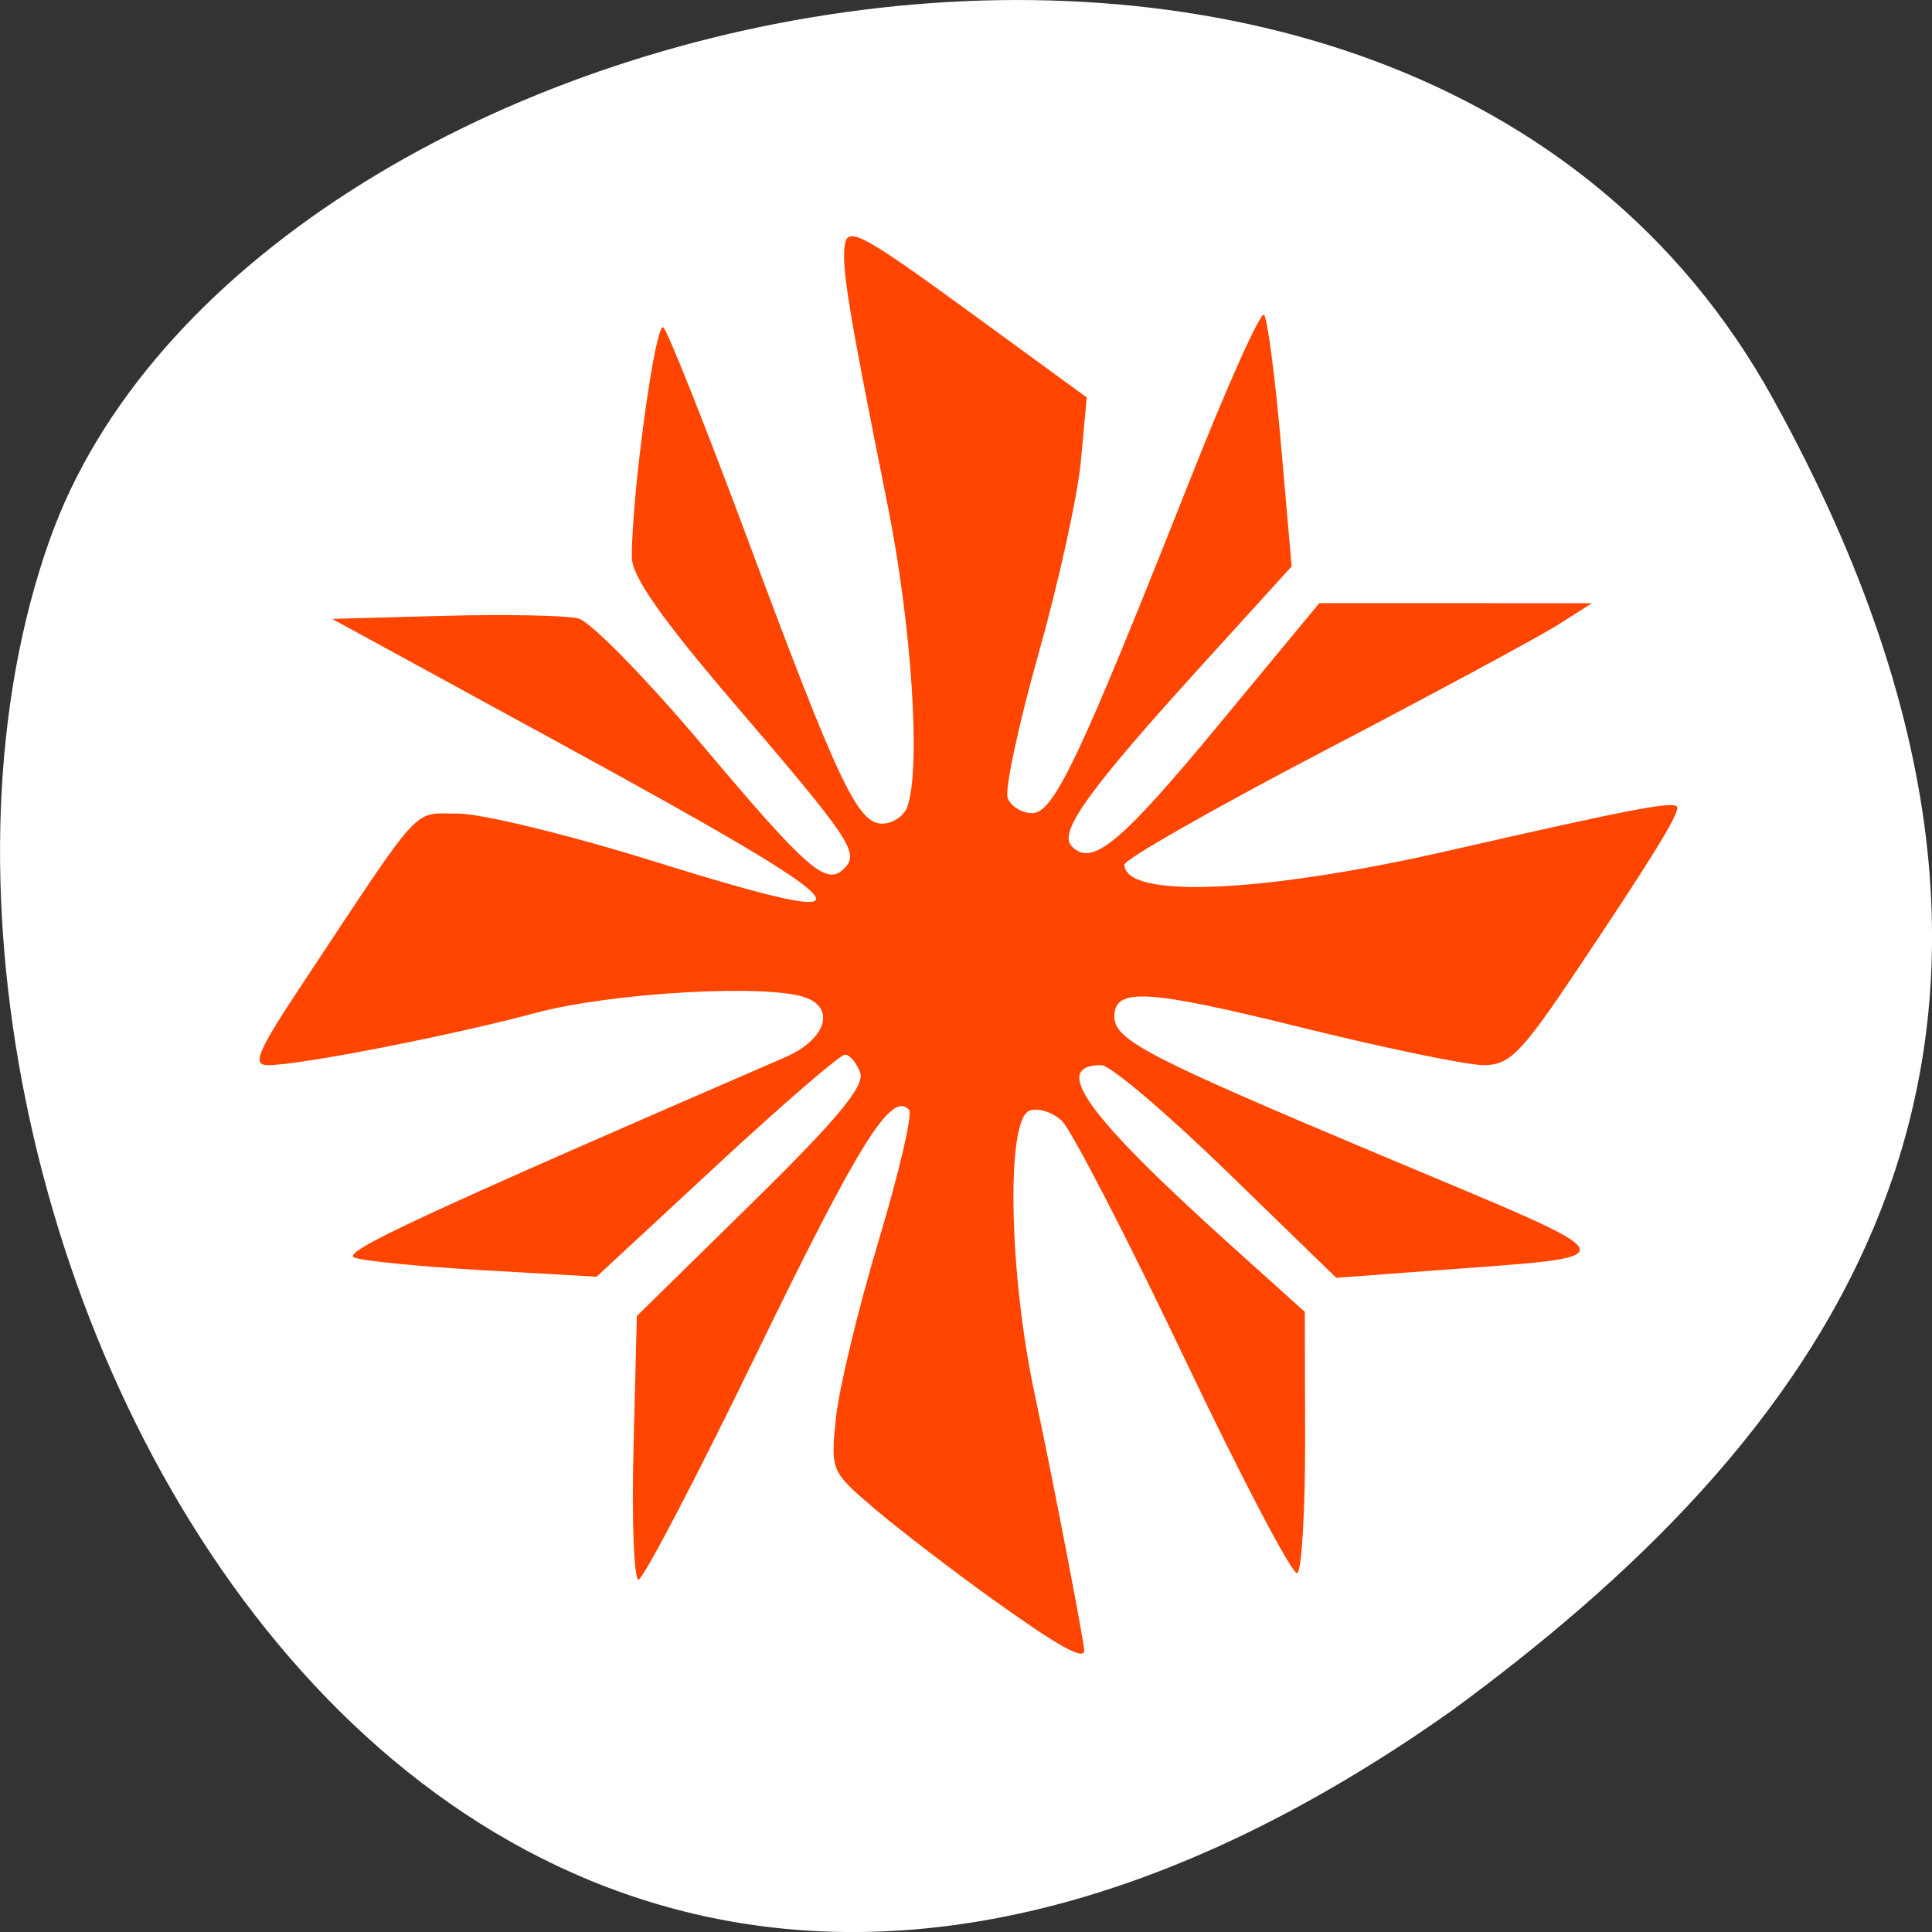 <svg xmlns="http://www.w3.org/2000/svg" viewBox="0 0 256 256"><rect x="0" y="0" width="256" height="256" fill="#333333" stroke="none"/><path d="m -1067.28 1935.73 c 48.956 88.52 202.34 54.16 228.29 -18.719 30.922 -86.82 -49.563 -251.7 -185.88 -155.11 -45.916 33.728 -91.37 85.31 -42.41 173.83 z" transform="matrix(-1 0 0 -1 -832.39 1988.49)" style="fill:#fff;color:#000"/><g style="fill:#ff4500"><path d="m 131.98 183.94 c -4.335 -2.978 -9.97 -7.117 -12.522 -9.198 -4.592 -3.744 -4.634 -3.84 -4.056 -9.177 0.321 -2.966 2.35 -11.02 4.51 -17.904 2.159 -6.881 3.603 -12.833 3.209 -13.227 -1.884 -1.884 -5.224 3.222 -16 24.466 -6.42 12.655 -12.07 23.01 -12.555 23.02 -0.485 0.004 -0.724 -5.987 -0.531 -13.314 l 0.352 -13.322 l 12.133 -11.403 c 9.07 -8.528 11.958 -11.858 11.441 -13.207 -0.381 -0.992 -1.107 -1.804 -1.613 -1.804 -0.506 0 -6.61 5.05 -13.563 11.221 l -12.642 11.221 l -11.969 -0.654 c -6.583 -0.36 -12.705 -0.937 -13.605 -1.282 -1.41 -0.541 6.928 -4.252 45.47 -20.238 4.168 -1.729 5.355 -4.818 2.301 -5.99 -3.812 -1.463 -20.506 -0.583 -28.66 1.511 -8.993 2.309 -24.864 5.273 -28.23 5.273 -1.717 0 -1.12 -1.348 3.643 -8.224 12.893 -18.615 11.508 -17.16 16.361 -17.204 2.424 -0.022 11.677 2.128 20.561 4.779 25.17 7.508 23.591 5.55 -9.431 -11.716 l -24.353 -12.734 l 11.836 -0.308 c 6.51 -0.169 12.885 -0.047 14.167 0.271 1.282 0.319 7.194 6.107 13.14 12.863 11.12 12.637 13.06 14.246 14.956 12.354 1.559 -1.559 0.64 -2.87 -11.623 -16.585 c -7.744 -8.661 -10.843 -12.901 -10.843 -14.833 c 0 -6.548 2.518 -24.03 3.342 -23.21 0.499 0.499 4.463 10.04 8.808 21.21 9.676 24.869 11.681 28.928 14.287 28.928 1.093 0 2.277 -0.755 2.631 -1.679 1.465 -3.817 0.482 -18.331 -2.065 -30.489 -4.174 -19.925 -4.877 -24.03 -4.52 -26.354 0.289 -1.878 1.941 -1.028 12.933 6.648 l 12.602 8.801 l -0.619 6.415 c -0.341 3.528 -2.351 12.291 -4.469 19.473 -2.117 7.182 -3.585 13.748 -3.261 14.591 0.323 0.843 1.492 1.532 2.596 1.532 2.272 0 5.03 -5.58 16.666 -33.727 3.929 -9.504 7.438 -16.989 7.798 -16.635 0.36 0.355 1.163 6.22 1.785 13.03 l 1.131 12.39 l -9.239 9.735 c -12.199 12.854 -15.412 17.11 -13.985 18.54 2.138 2.138 5.108 -0.215 15.595 -12.352 l 10.55 -12.209 l 14.388 0.004 l 14.388 0.004 l -3.547 2.162 c -1.951 1.189 -13.05 6.92 -24.672 12.735 -11.619 5.815 -21.13 10.997 -21.13 11.515 0 3.478 14.515 2.901 33.994 -1.353 20.339 -4.441 24.37 -5.167 24.37 -4.386 0 0.911 -2.784 5.226 -10.449 16.193 -6.04 8.641 -7.238 9.816 -10.02 9.816 -1.735 0 -10.468 -1.733 -19.407 -3.85 -16.08 -3.81 -19.554 -4 -19.554 -1.08 0 2.395 3.375 4.074 28.535 14.198 26.799 10.784 26.464 9.955 4.665 11.521 l -9.777 0.703 l -11.555 -10.745 c -6.355 -5.91 -12.314 -10.745 -13.241 -10.745 -5.397 0 -1.629 5.02 13.681 18.216 l 7.797 6.722 l 0.028 12.937 c 0.016 7.115 -0.354 13.173 -0.822 13.462 -0.467 0.289 -5.84 -9.502 -11.938 -21.757 -6.098 -12.256 -11.906 -23.03 -12.906 -23.937 -1 -0.91 -2.552 -1.372 -3.449 -1.028 -2.456 0.942 -2.155 16.408 0.556 28.559 1.846 8.272 5.24 25.1 5.24 25.987 0.001 1.038 -2.799 -0.459 -9.627 -5.149 z" style="fill-opacity:0"/><path d="m 131.58 211.95 c -5.442 -3.904 -12.516 -9.331 -15.719 -12.06 -5.764 -4.909 -5.817 -5.03 -5.092 -12.03 0.403 -3.889 2.95 -14.453 5.661 -23.475 2.71 -9.02 4.523 -16.826 4.03 -17.342 -2.365 -2.47 -6.557 4.224 -20.09 32.08 -8.06 16.592 -15.15 30.17 -15.76 30.18 -0.609 0.005 -0.909 -7.849 -0.666 -17.456 l 0.442 -17.467 l 15.23 -14.951 c 11.39 -11.181 15.01 -15.548 14.361 -17.316 -0.478 -1.301 -1.389 -2.365 -2.025 -2.365 -0.636 0 -8.297 6.62 -17.03 14.712 l -15.87 14.712 l -15.02 -0.858 c -8.263 -0.472 -15.948 -1.228 -17.08 -1.681 -1.77 -0.71 8.697 -5.576 57.08 -26.535 5.232 -2.267 6.722 -6.317 2.888 -7.854 -4.785 -1.918 -25.741 -0.764 -35.976 1.981 -11.288 3.03 -31.21 6.914 -35.441 6.914 -2.155 0 -1.405 -1.767 4.573 -10.783 16.184 -24.407 14.446 -22.498 20.537 -22.556 3.043 -0.029 14.657 2.79 25.809 6.265 31.591 9.844 29.613 7.277 -11.839 -15.362 l -30.57 -16.696 l 14.858 -0.404 c 8.172 -0.222 16.17 -0.062 17.783 0.356 1.609 0.418 9.03 8.01 16.491 16.865 13.955 16.569 16.4 18.678 18.774 16.198 1.957 -2.044 0.804 -3.763 -14.589 -21.746 c -9.72 -11.356 -13.611 -16.915 -13.611 -19.448 c 0 -8.586 3.161 -31.511 4.196 -30.43 0.627 0.655 5.602 13.17 11.06 27.812 12.146 32.607 14.663 37.928 17.934 37.928 1.372 0 2.858 -0.99 3.303 -2.201 1.839 -5 0.605 -24.03 -2.592 -39.975 -5.239 -26.12 -6.122 -31.503 -5.673 -34.553 0.362 -2.462 2.436 -1.348 16.234 8.716 l 15.819 11.539 l -0.777 8.41 c -0.428 4.626 -2.952 16.12 -5.609 25.532 -2.658 9.417 -4.5 18.03 -4.094 19.13 0.406 1.105 1.872 2.01 3.259 2.01 2.852 0 6.313 -7.316 20.921 -44.22 4.932 -12.46 9.337 -22.275 9.788 -21.81 0.452 0.465 1.46 8.155 2.241 17.09 l 1.42 16.245 l -11.598 12.764 c -15.313 16.853 -19.347 22.438 -17.555 24.309 2.683 2.803 6.412 -0.281 19.576 -16.195 l 13.243 -16.01 l 18.06 0.005 l 18.06 0.005 l -4.452 2.835 c -2.449 1.559 -16.385 9.07 -30.97 16.697 -14.585 7.624 -26.518 14.418 -26.518 15.1 0 4.561 18.22 3.803 42.672 -1.774 25.531 -5.823 30.591 -6.774 30.591 -5.75 0 1.195 -3.494 6.851 -13.12 21.232 -7.581 11.33 -9.09 12.87 -12.572 12.87 -2.178 0 -13.14 -2.272 -24.361 -5.05 -20.18 -4.995 -24.545 -5.246 -24.545 -1.416 0 3.14 4.236 5.342 35.819 18.615 33.641 14.14 33.22 13.05 5.856 15.11 l -12.273 0.921 l -14.505 -14.09 c -7.978 -7.749 -15.457 -14.09 -16.621 -14.09 -6.775 0 -2.045 6.579 17.17 23.883 l 9.788 8.813 l 0.035 16.962 c 0.019 9.329 -0.445 17.272 -1.031 17.65 -0.587 0.379 -7.33 -12.458 -14.986 -28.527 -7.655 -16.07 -14.945 -30.19 -16.2 -31.384 -1.255 -1.193 -3.203 -1.799 -4.329 -1.348 -3.083 1.236 -2.705 21.514 0.698 37.445 2.317 10.846 6.578 32.915 6.578 34.07 0.001 1.361 -3.514 -0.602 -12.08 -6.75 z"/></g></svg>